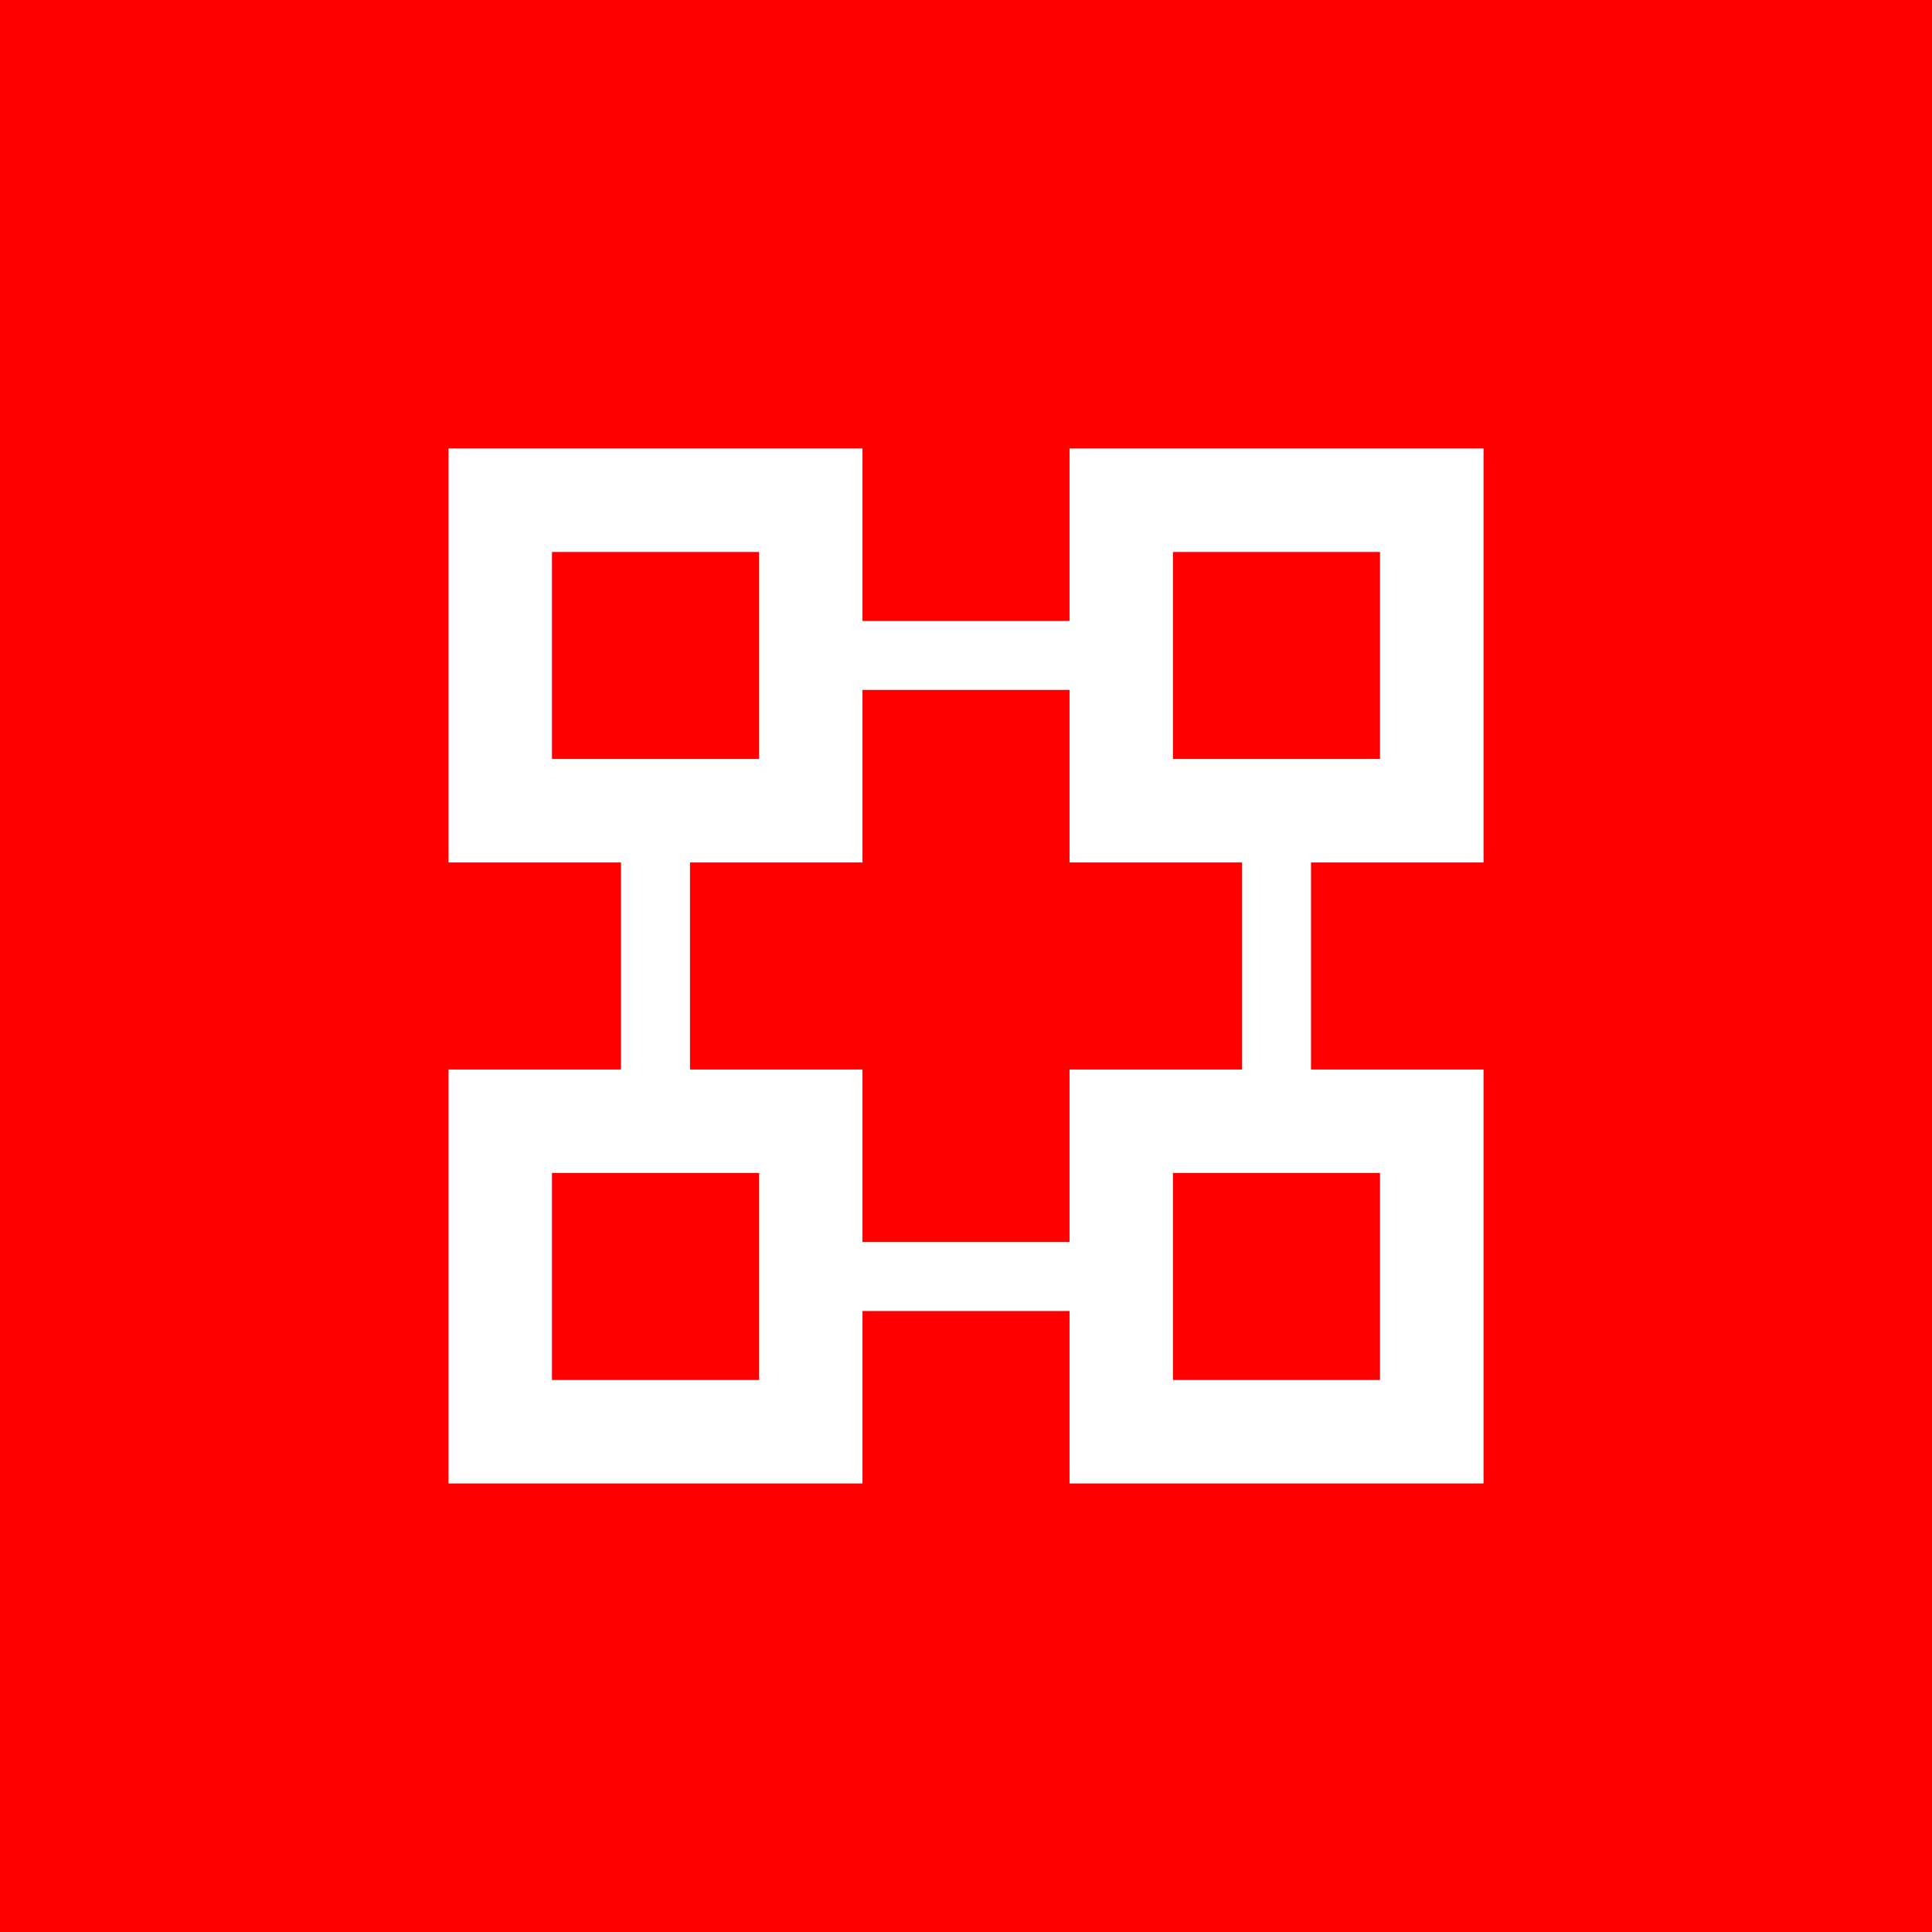 <svg xmlns="http://www.w3.org/2000/svg" width="24" height="24" fill="none" viewBox="0 0 24 24"><rect x="0" y="0" width="24" height="24" fill="#333333" stroke="none"/><g clip-path="url(#a)"><path fill="#FE0000" d="M0 0h24v24H0z"/><path fill="#fff" fill-rule="evenodd" d="M5.572 5.571h5.142v2.143h2.572V5.571h5.143v5.143h-2.143v2.572h2.143v5.142h-5.143v-2.142h-2.572v2.142H5.572v-5.142h2.142v-2.572H5.572zm3 5.143v2.572h2.142v2.142h2.572v-2.142h2.143v-2.572h-2.143V8.571h-2.572v2.143zM6.857 6.857H9.43v2.571H6.857zm0 7.714H9.43v2.572H6.857zm10.286-7.714h-2.572v2.571h2.572zm-2.572 7.714h2.572v2.572h-2.572z" clip-rule="evenodd"/></g><defs><clipPath id="a"><path fill="#fff" d="M0 0h24v24H0z"/></clipPath></defs></svg>